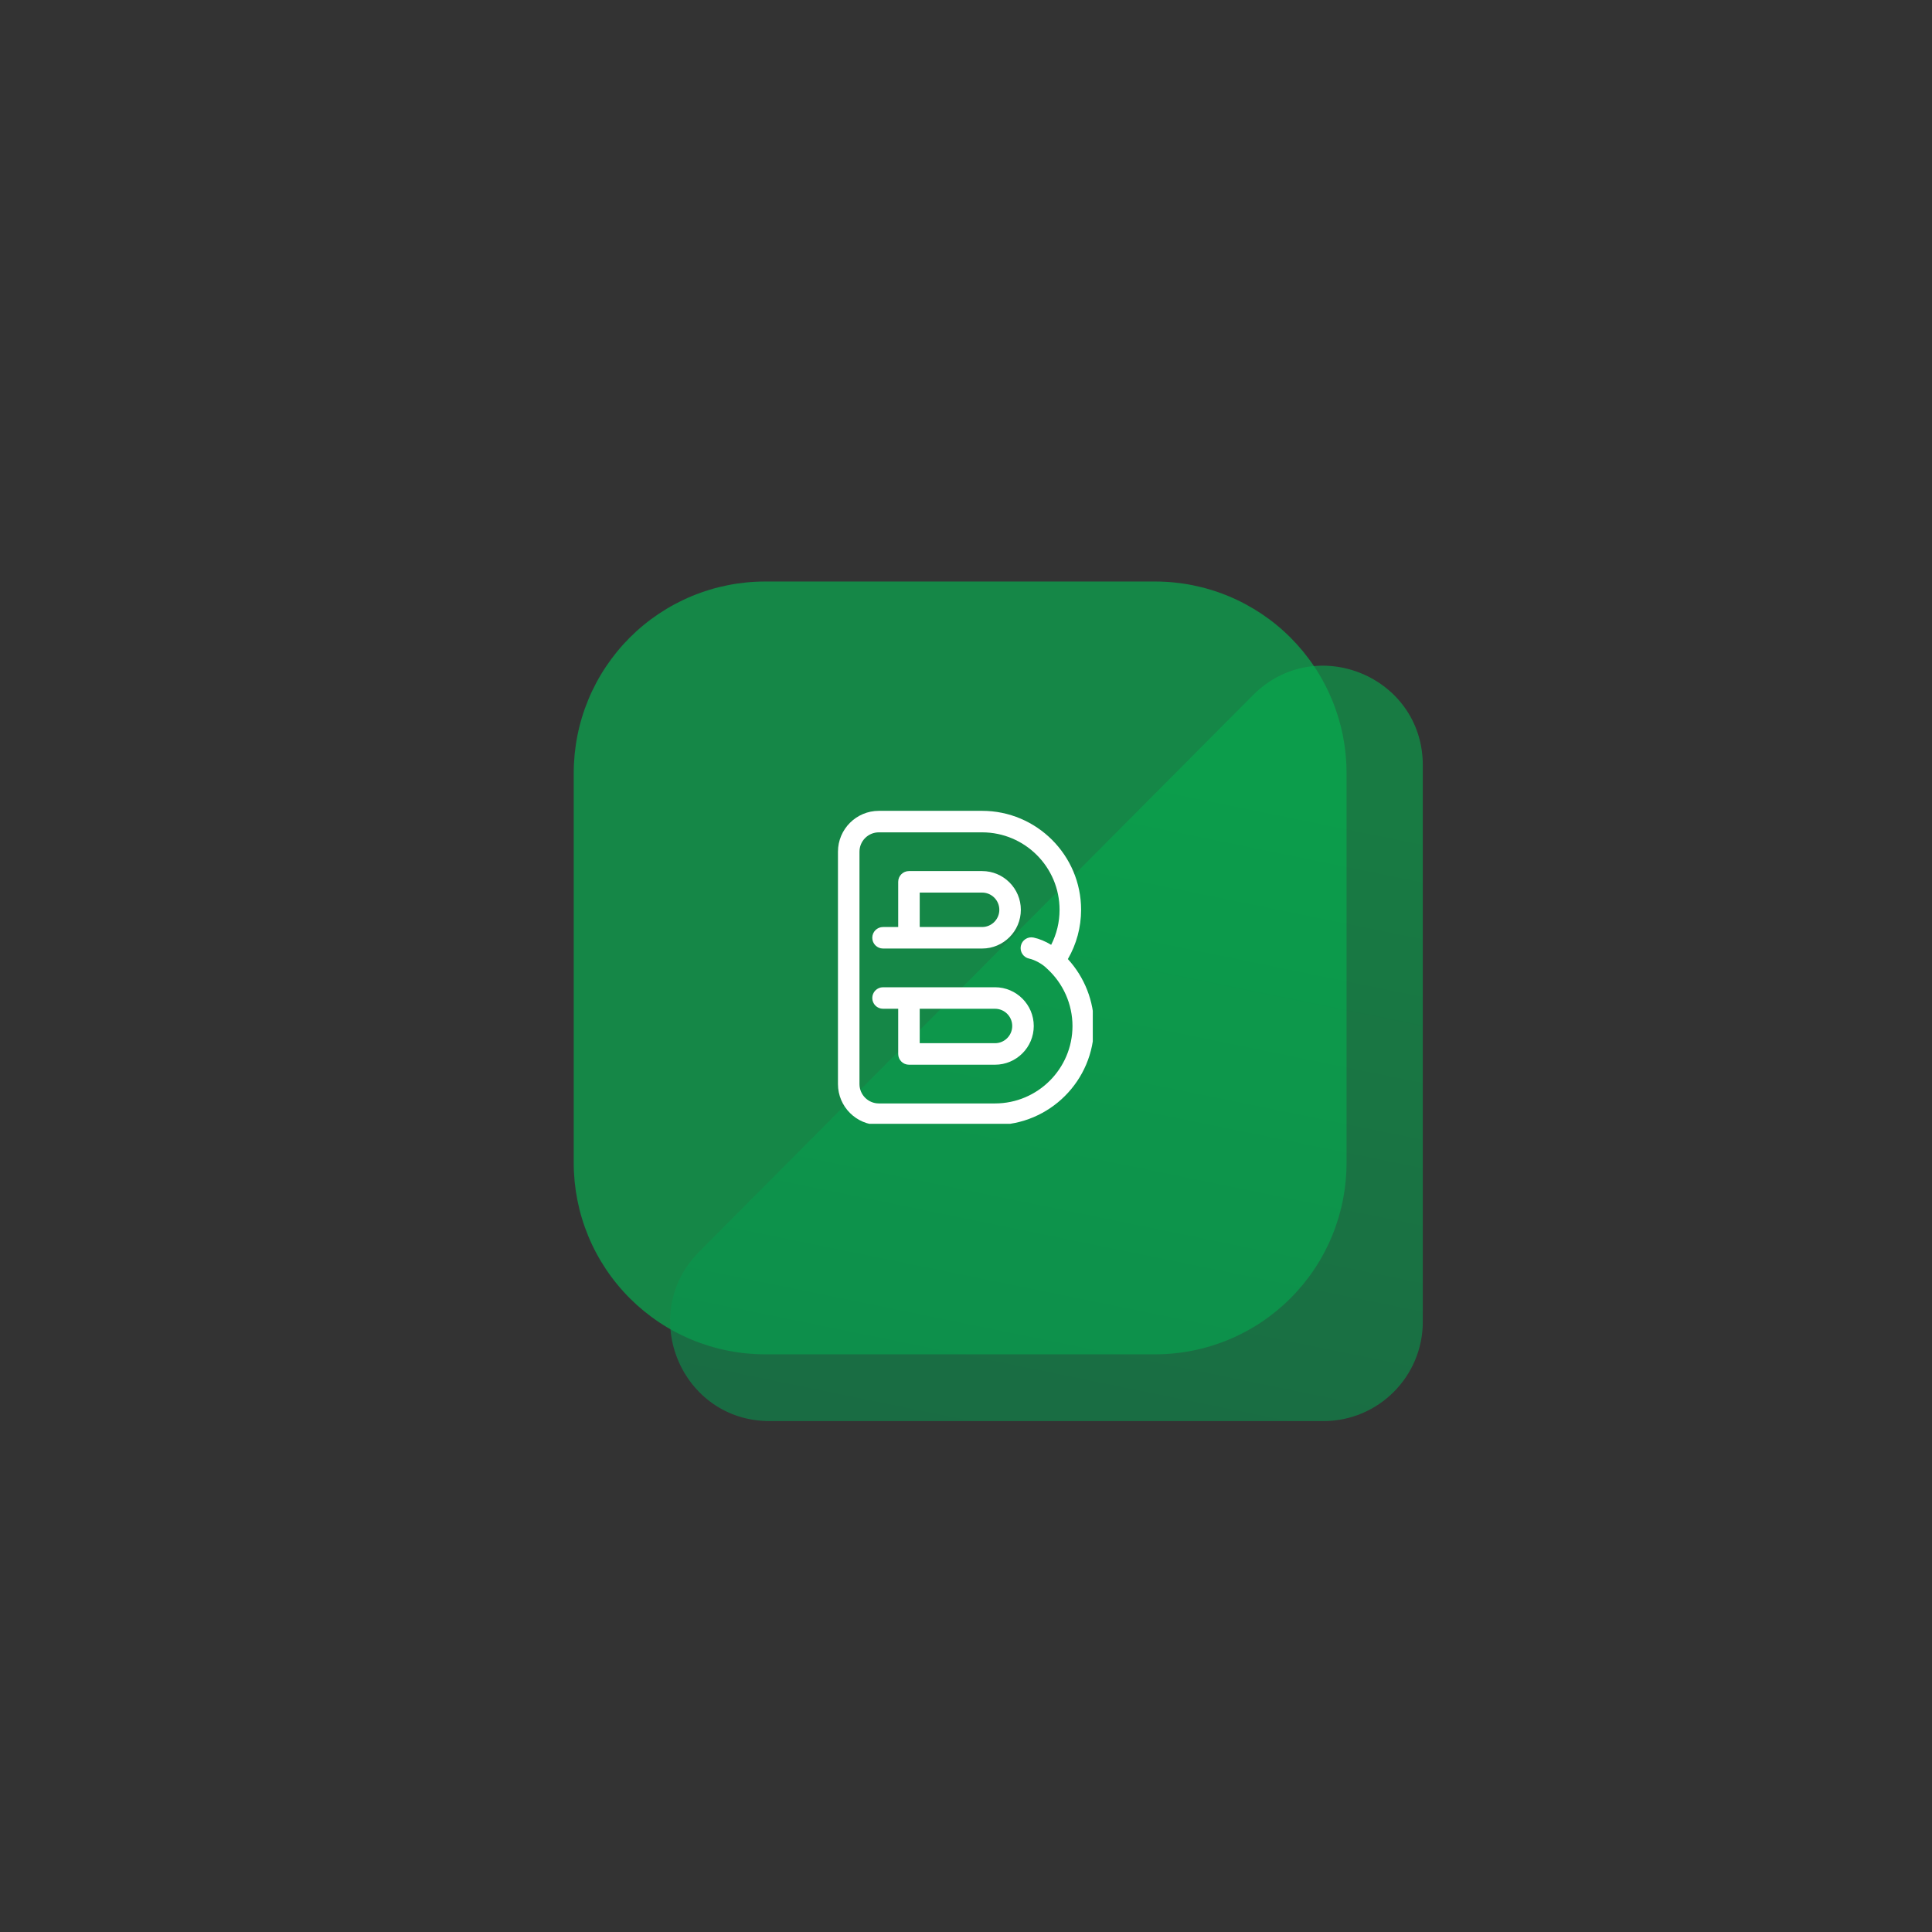 <svg xmlns="http://www.w3.org/2000/svg" xmlns:xlink="http://www.w3.org/1999/xlink" width="500" zoomAndPan="magnify" viewBox="0 0 375 375" height="500" preserveAspectRatio="xMidYMid meet" version="1.0"><rect x="0" y="0" width="375" height="375" fill="#333333" stroke="none"/><defs><filter x="0%" y="0%" width="100%" height="100%" id="e899bc40ec"><feColorMatrix values="0 0 0 0 1 0 0 0 0 1 0 0 0 0 1 0 0 0 1 0" color-interpolation-filters="sRGB"/></filter><mask id="d2a6ae7f91"><g filter="url(#e899bc40ec)"><rect x="-37.5" width="450" fill="#000000" y="-37.5" height="450" fill-opacity="0.69"/></g></mask><clipPath id="e57b65befd"><path d="M 0.359 0.871 L 150.359 0.871 L 150.359 150.871 L 0.359 150.871 Z M 0.359 0.871 " clip-rule="nonzero"/></clipPath><clipPath id="a0a4ad36ca"><rect x="0" width="151" y="0" height="152"/></clipPath><mask id="da7195449e"><g filter="url(#e899bc40ec)"><rect x="-37.5" width="450" fill="#000000" y="-37.5" height="450" fill-opacity="0.6"/></g></mask><clipPath id="de3bde0733"><path d="M 1 1 L 147.164 1 L 147.164 147.852 L 1 147.852 Z M 1 1 " clip-rule="nonzero"/></clipPath><clipPath id="f3ecaa47de"><path d="M 147.164 20.539 L 147.164 128.547 C 147.164 139.195 138.527 147.832 127.879 147.832 L 20.395 147.832 C 3.234 147.832 -5.383 127.102 6.723 114.938 L 114.207 6.93 C 126.344 -5.266 147.164 3.328 147.164 20.539 Z M 147.164 20.539 " clip-rule="nonzero"/></clipPath><linearGradient x1="103.21" gradientTransform="matrix(-0.437, 0, 0, 0.437, 147.165, 0.044)" y1="-19.147" x2="182.447" gradientUnits="userSpaceOnUse" y2="369.169" id="5c6f7717f5"><stop stop-opacity="1" stop-color="rgb(2.699%, 67.499%, 31%)" offset="0"/><stop stop-opacity="1" stop-color="rgb(2.699%, 67.499%, 31%)" offset="0.125"/><stop stop-opacity="1" stop-color="rgb(2.705%, 67.409%, 30.995%)" offset="0.156"/><stop stop-opacity="1" stop-color="rgb(2.728%, 67.125%, 30.984%)" offset="0.169"/><stop stop-opacity="1" stop-color="rgb(2.745%, 66.93%, 30.977%)" offset="0.188"/><stop stop-opacity="1" stop-color="rgb(2.76%, 66.734%, 30.968%)" offset="0.219"/><stop stop-opacity="1" stop-color="rgb(2.792%, 66.344%, 30.952%)" offset="0.25"/><stop stop-opacity="1" stop-color="rgb(2.823%, 65.955%, 30.937%)" offset="0.281"/><stop stop-opacity="1" stop-color="rgb(2.855%, 65.564%, 30.92%)" offset="0.312"/><stop stop-opacity="1" stop-color="rgb(2.887%, 65.173%, 30.905%)" offset="0.344"/><stop stop-opacity="1" stop-color="rgb(2.917%, 64.784%, 30.89%)" offset="0.375"/><stop stop-opacity="1" stop-color="rgb(2.95%, 64.394%, 30.873%)" offset="0.406"/><stop stop-opacity="1" stop-color="rgb(2.982%, 64.003%, 30.858%)" offset="0.438"/><stop stop-opacity="1" stop-color="rgb(3.012%, 63.614%, 30.843%)" offset="0.469"/><stop stop-opacity="1" stop-color="rgb(3.044%, 63.223%, 30.826%)" offset="0.5"/><stop stop-opacity="1" stop-color="rgb(3.076%, 62.833%, 30.811%)" offset="0.531"/><stop stop-opacity="1" stop-color="rgb(3.107%, 62.444%, 30.795%)" offset="0.562"/><stop stop-opacity="1" stop-color="rgb(3.139%, 62.053%, 30.779%)" offset="0.594"/><stop stop-opacity="1" stop-color="rgb(3.171%, 61.662%, 30.763%)" offset="0.625"/><stop stop-opacity="1" stop-color="rgb(3.201%, 61.273%, 30.748%)" offset="0.656"/><stop stop-opacity="1" stop-color="rgb(3.233%, 60.883%, 30.731%)" offset="0.688"/><stop stop-opacity="1" stop-color="rgb(3.265%, 60.492%, 30.716%)" offset="0.719"/><stop stop-opacity="1" stop-color="rgb(3.296%, 60.103%, 30.701%)" offset="0.75"/><stop stop-opacity="1" stop-color="rgb(3.328%, 59.712%, 30.684%)" offset="0.781"/><stop stop-opacity="1" stop-color="rgb(3.36%, 59.322%, 30.669%)" offset="0.812"/><stop stop-opacity="1" stop-color="rgb(3.391%, 58.932%, 30.653%)" offset="0.831"/><stop stop-opacity="1" stop-color="rgb(3.407%, 58.737%, 30.646%)" offset="0.844"/><stop stop-opacity="1" stop-color="rgb(3.423%, 58.542%, 30.637%)" offset="0.875"/><stop stop-opacity="1" stop-color="rgb(3.455%, 58.151%, 30.621%)" offset="0.906"/><stop stop-opacity="1" stop-color="rgb(3.484%, 57.777%, 30.606%)" offset="0.938"/><stop stop-opacity="1" stop-color="rgb(3.499%, 57.599%, 30.6%)" offset="1"/></linearGradient><clipPath id="0895260640"><rect x="0" width="148" y="0" height="148"/></clipPath><clipPath id="12b2207d82"><path d="M 162.609 157.383 L 212.109 157.383 L 212.109 218.133 L 162.609 218.133 Z M 162.609 157.383 " clip-rule="nonzero"/></clipPath></defs><g mask="url(#d2a6ae7f91)"><g transform="matrix(1, 0, 0, 1, 111, 112)"><g clip-path="url(#a0a4ad36ca)"><g clip-path="url(#e57b65befd)"><path fill="#07ac4f" d="M 37.508 0.871 L 113.215 0.871 C 114.43 0.871 115.645 0.93 116.855 1.051 C 118.066 1.172 119.266 1.348 120.461 1.586 C 121.652 1.824 122.832 2.117 123.996 2.473 C 125.16 2.824 126.305 3.234 127.43 3.699 C 128.555 4.164 129.652 4.684 130.723 5.258 C 131.797 5.832 132.84 6.457 133.852 7.133 C 134.863 7.809 135.84 8.531 136.781 9.305 C 137.719 10.074 138.621 10.891 139.48 11.75 C 140.34 12.613 141.156 13.512 141.93 14.453 C 142.699 15.395 143.426 16.371 144.102 17.383 C 144.777 18.391 145.402 19.434 145.973 20.508 C 146.547 21.582 147.066 22.68 147.531 23.805 C 148 24.926 148.406 26.07 148.762 27.234 C 149.113 28.398 149.41 29.578 149.648 30.773 C 149.883 31.965 150.062 33.168 150.18 34.379 C 150.301 35.59 150.359 36.801 150.359 38.02 L 150.359 113.727 C 150.359 114.941 150.301 116.156 150.18 117.367 C 150.062 118.578 149.883 119.777 149.648 120.973 C 149.41 122.164 149.113 123.344 148.762 124.508 C 148.406 125.672 148 126.816 147.531 127.941 C 147.066 129.066 146.547 130.164 145.973 131.234 C 145.402 132.309 144.777 133.352 144.102 134.363 C 143.426 135.375 142.699 136.352 141.93 137.289 C 141.156 138.23 140.34 139.133 139.48 139.992 C 138.621 140.852 137.719 141.668 136.781 142.441 C 135.84 143.211 134.863 143.938 133.852 144.613 C 132.84 145.289 131.797 145.914 130.723 146.484 C 129.652 147.059 128.555 147.578 127.43 148.043 C 126.305 148.512 125.16 148.918 123.996 149.273 C 122.832 149.625 121.652 149.922 120.461 150.156 C 119.266 150.395 118.066 150.574 116.855 150.691 C 115.645 150.812 114.43 150.871 113.215 150.871 L 37.508 150.871 C 36.289 150.871 35.078 150.812 33.867 150.691 C 32.656 150.574 31.453 150.395 30.262 150.156 C 29.066 149.922 27.887 149.625 26.723 149.273 C 25.559 148.918 24.414 148.512 23.293 148.043 C 22.168 147.578 21.07 147.059 19.996 146.484 C 18.922 145.914 17.883 145.289 16.871 144.613 C 15.859 143.938 14.883 143.211 13.941 142.441 C 13 141.668 12.102 140.852 11.242 139.992 C 10.379 139.133 9.562 138.23 8.793 137.289 C 8.02 136.352 7.297 135.375 6.621 134.363 C 5.945 133.352 5.32 132.309 4.746 131.234 C 4.172 130.164 3.652 129.066 3.188 127.941 C 2.723 126.816 2.312 125.672 1.961 124.508 C 1.605 123.344 1.312 122.164 1.074 120.973 C 0.836 119.777 0.66 118.578 0.539 117.367 C 0.422 116.156 0.359 114.941 0.359 113.727 L 0.359 38.02 C 0.359 36.801 0.422 35.59 0.539 34.379 C 0.66 33.168 0.836 31.965 1.074 30.773 C 1.312 29.578 1.605 28.398 1.961 27.234 C 2.312 26.07 2.723 24.926 3.188 23.805 C 3.652 22.68 4.172 21.582 4.746 20.508 C 5.32 19.434 5.945 18.391 6.621 17.383 C 7.297 16.371 8.02 15.395 8.793 14.453 C 9.562 13.512 10.379 12.613 11.242 11.75 C 12.102 10.891 13 10.074 13.941 9.305 C 14.883 8.531 15.859 7.809 16.871 7.133 C 17.883 6.457 18.922 5.832 19.996 5.258 C 21.07 4.684 22.168 4.164 23.293 3.699 C 24.414 3.234 25.559 2.824 26.723 2.473 C 27.887 2.117 29.066 1.824 30.262 1.586 C 31.453 1.348 32.656 1.172 33.867 1.051 C 35.078 0.93 36.289 0.871 37.508 0.871 Z M 37.508 0.871 " fill-opacity="1" fill-rule="nonzero"/></g></g></g></g><g mask="url(#da7195449e)"><g transform="matrix(1, 0, 0, 1, 129, 128)"><g clip-path="url(#0895260640)"><g clip-path="url(#de3bde0733)"><g clip-path="url(#f3ecaa47de)"><path fill="url(#5c6f7717f5)" d="M 147.164 0.879 L 147.164 147.832 L 0.602 147.832 L 0.602 0.879 Z M 147.164 0.879 " fill-rule="nonzero"/></g></g></g></g></g><g clip-path="url(#12b2207d82)"><path fill="#ffffff" d="M 171.398 184.109 L 190.629 184.109 C 194.773 184.109 198.145 180.738 198.145 176.59 C 198.145 172.445 194.773 169.074 190.629 169.074 L 176.43 169.074 C 175.273 169.074 174.34 170.008 174.34 171.164 L 174.34 179.934 L 171.398 179.934 C 170.246 179.934 169.309 180.867 169.309 182.02 C 169.309 183.176 170.246 184.109 171.398 184.109 Z M 178.516 173.25 C 181.555 173.25 190.629 173.25 190.629 173.25 C 192.469 173.25 193.969 174.75 193.969 176.59 C 193.969 178.434 192.469 179.934 190.629 179.934 C 190.629 179.934 181.555 179.934 178.516 179.934 Z M 193.133 191.625 L 171.398 191.625 C 170.246 191.625 169.309 192.562 169.309 193.715 C 169.309 194.867 170.246 195.801 171.398 195.801 L 174.34 195.801 L 174.34 204.57 C 174.34 205.727 175.273 206.66 176.43 206.66 L 193.133 206.66 C 197.277 206.66 200.652 203.289 200.652 199.145 C 200.652 195 197.277 191.625 193.133 191.625 Z M 193.133 202.484 C 193.133 202.484 181.715 202.484 178.516 202.484 L 178.516 195.801 C 181.715 195.801 193.133 195.801 193.133 195.801 C 194.977 195.801 196.473 197.301 196.473 199.145 C 196.473 200.984 194.977 202.484 193.133 202.484 Z M 207.273 186.156 C 208.949 183.254 209.84 179.98 209.84 176.59 C 209.84 166 201.219 157.383 190.629 157.383 L 170.582 157.383 C 166.207 157.383 162.648 160.941 162.648 165.316 L 162.648 210.418 C 162.648 214.793 166.207 218.355 170.582 218.355 L 193.133 218.355 C 203.727 218.355 212.344 209.734 212.344 199.145 C 212.344 194.328 210.512 189.688 207.273 186.156 Z M 193.133 214.176 L 170.582 214.176 C 168.508 214.176 166.824 212.492 166.824 210.418 C 166.824 210.414 166.824 165.316 166.824 165.316 C 166.824 163.242 168.508 161.559 170.582 161.559 L 190.629 161.559 C 198.918 161.559 205.66 168.301 205.66 176.59 C 205.66 178.98 205.102 181.293 204.031 183.391 C 202.934 182.723 201.719 182.211 200.613 181.98 C 199.488 181.742 198.379 182.465 198.145 183.594 C 197.906 184.723 198.633 185.832 199.758 186.066 C 200.855 186.297 202.309 187.098 203.141 187.93 C 203.148 187.941 203.164 187.949 203.176 187.961 C 203.188 187.973 203.199 187.988 203.215 188 C 206.363 190.852 208.168 194.914 208.168 199.145 C 208.168 207.434 201.422 214.176 193.133 214.176 Z M 193.133 214.176 " fill-opacity="1" fill-rule="nonzero"/></g></svg>